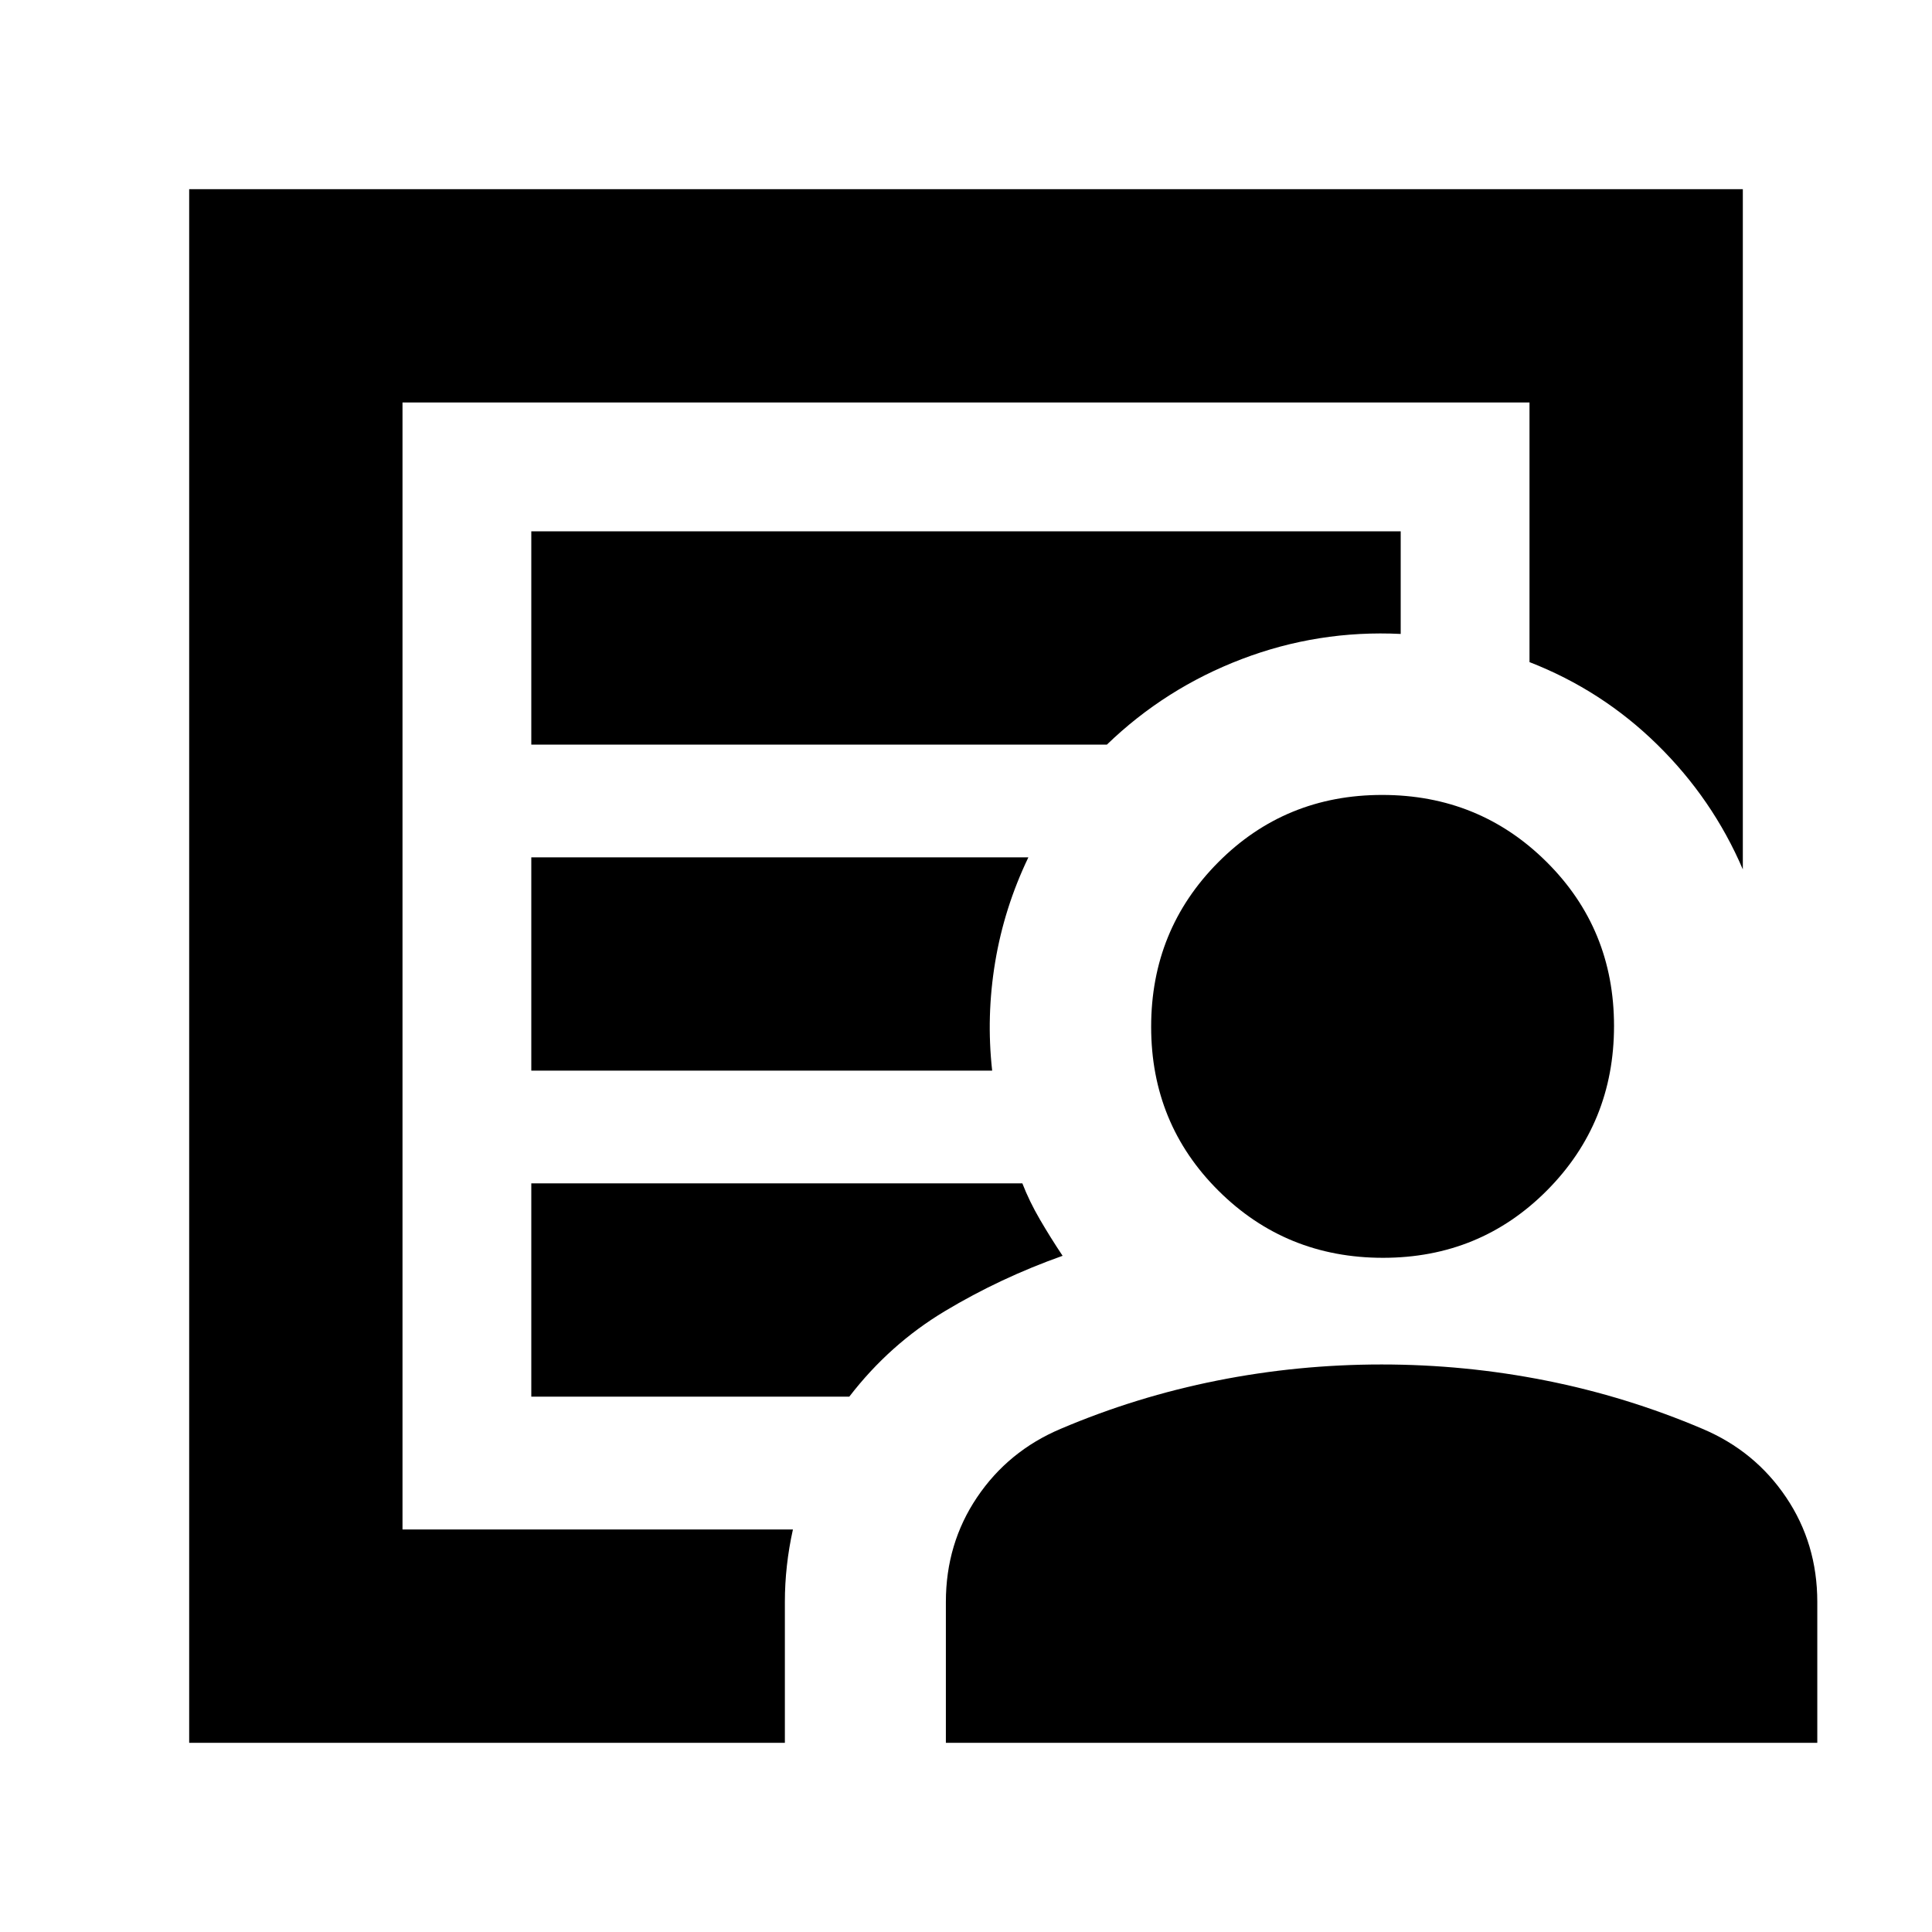 <svg xmlns="http://www.w3.org/2000/svg" height="24" viewBox="0 -960 960 960" width="24"><path d="M200-200v-560 129-14 445Zm64-228h229q-3-27 1.5-54t16.5-52H264v106Zm0 162h158q20-26 47.5-42.5T528-336q-6-9-11.25-18T508-372H264v106ZM94-94v-772h772v338q-15-35-42.5-62T760-631v-129H200v560h194q-2 9-3 18t-1 18v70H94Zm593.21-241q-48.21 0-81.71-33.29-33.5-33.29-33.5-81.5t33.29-81.71q33.29-33.5 81.5-33.5t81.71 33.29q33.5 33.29 33.5 81.5t-33.29 81.71q-33.29 33.5-81.5 33.5ZM470-94v-70q0-29 15.5-52t41.5-34q37.59-16 77.8-24 40.2-8 81.7-8t81.7 8q40.21 8 77.8 24 26 11 41.5 34t15.5 52v70H470ZM264-590h286q29-28 67-42.5t79-12.5v-51H264v106Z"/></svg>